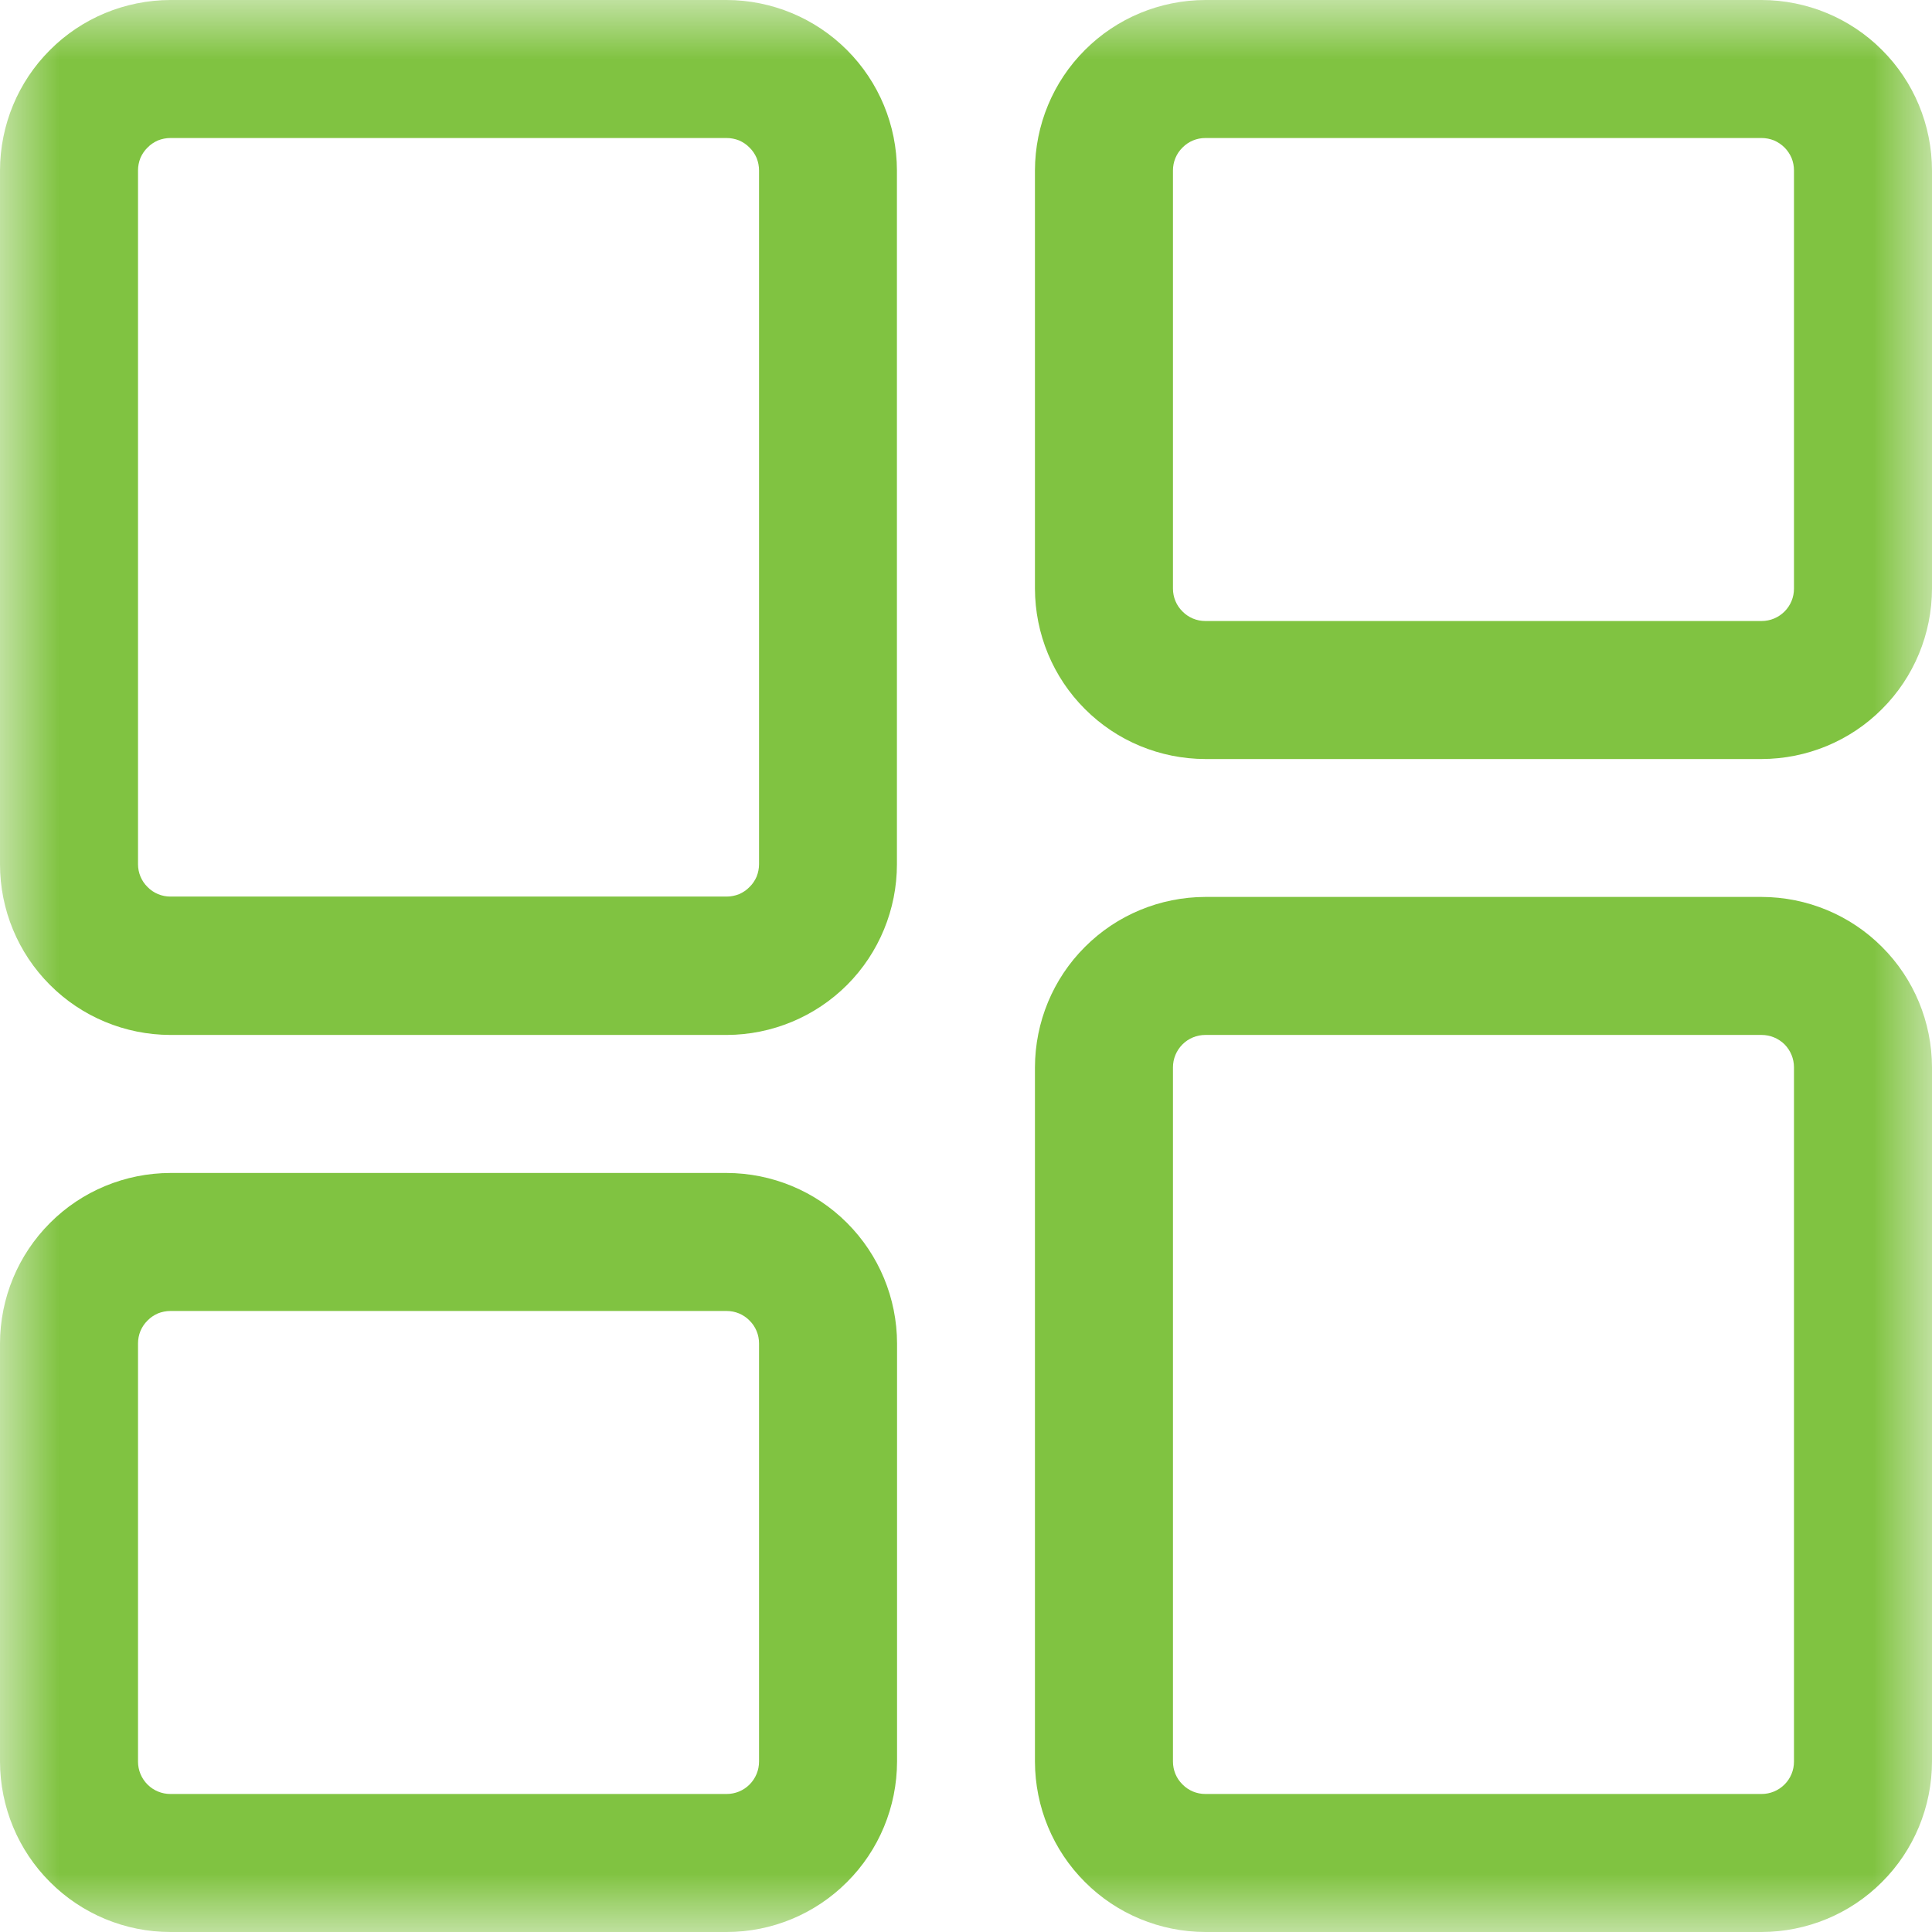<svg width="16" height="16" viewBox="0 0 16 16" fill="none" xmlns="http://www.w3.org/2000/svg">
<mask id="mask0_1_1445" style="mask-type:luminance" maskUnits="userSpaceOnUse" x="0" y="0" width="16" height="16">
<path d="M16 0H0V16H16V0Z" fill="white"/>
</mask>
<g mask="url(#mask0_1_1445)">
<path d="M14.589 16H9.982C9.608 15.999 9.249 15.851 8.985 15.586C8.72 15.322 8.572 14.963 8.571 14.589V8.839C8.572 8.465 8.72 8.106 8.985 7.842C9.249 7.577 9.608 7.429 9.982 7.428H14.589C14.963 7.429 15.322 7.577 15.586 7.842C15.851 8.106 15.999 8.465 16 8.839V14.589C15.999 14.963 15.851 15.322 15.586 15.586C15.322 15.851 14.963 15.999 14.589 16ZM9.982 8.571C9.911 8.571 9.843 8.599 9.793 8.649C9.742 8.7 9.714 8.768 9.714 8.839V14.589C9.714 14.66 9.742 14.728 9.793 14.778C9.843 14.829 9.911 14.857 9.982 14.857H14.589C14.66 14.857 14.728 14.829 14.779 14.778C14.829 14.728 14.857 14.66 14.857 14.589V8.839C14.857 8.768 14.829 8.7 14.779 8.649C14.728 8.599 14.66 8.571 14.589 8.571H9.982Z" fill="#80C341"/>
<path d="M14.589 6.286H9.982C9.608 6.285 9.249 6.137 8.985 5.872C8.72 5.608 8.572 5.249 8.571 4.875V1.411C8.572 1.037 8.72 0.678 8.985 0.414C9.249 0.149 9.608 0.001 9.982 0H14.589C14.963 0.001 15.322 0.149 15.586 0.414C15.851 0.678 15.999 1.037 16 1.411V4.875C15.999 5.249 15.851 5.608 15.586 5.872C15.322 6.137 14.963 6.285 14.589 6.286ZM9.982 1.143C9.911 1.143 9.843 1.171 9.793 1.222C9.742 1.272 9.714 1.34 9.714 1.411V4.875C9.714 4.946 9.742 5.014 9.793 5.064C9.843 5.115 9.911 5.143 9.982 5.143H14.589C14.66 5.143 14.728 5.115 14.779 5.064C14.829 5.014 14.857 4.946 14.857 4.875V1.411C14.857 1.376 14.85 1.341 14.837 1.308C14.823 1.276 14.803 1.246 14.779 1.222C14.754 1.197 14.724 1.177 14.692 1.163C14.659 1.15 14.624 1.143 14.589 1.143H9.982Z" fill="#80C341"/>
<path d="M6.018 8.571H1.411C1.036 8.57 0.677 8.421 0.413 8.156C0.148 7.891 -0 7.532 3.5537e-07 7.157V1.411C0.001 1.037 0.149 0.678 0.414 0.414C0.678 0.149 1.037 0.001 1.411 0H6.018C6.392 0.001 6.75 0.15 7.014 0.414C7.279 0.679 7.427 1.037 7.428 1.411V7.157C7.428 7.531 7.28 7.891 7.016 8.156C6.751 8.421 6.392 8.57 6.018 8.571ZM1.411 1.143C1.376 1.143 1.341 1.15 1.308 1.163C1.276 1.177 1.246 1.197 1.222 1.222C1.197 1.246 1.177 1.276 1.163 1.308C1.15 1.341 1.143 1.376 1.143 1.411V7.157C1.143 7.228 1.171 7.296 1.222 7.346C1.272 7.397 1.34 7.425 1.411 7.425H6.018C6.053 7.425 6.088 7.418 6.121 7.405C6.153 7.391 6.183 7.371 6.207 7.346C6.232 7.322 6.252 7.292 6.266 7.26C6.279 7.227 6.286 7.192 6.286 7.157V1.411C6.286 1.376 6.279 1.341 6.266 1.308C6.252 1.276 6.232 1.246 6.207 1.222C6.183 1.197 6.153 1.177 6.121 1.163C6.088 1.15 6.053 1.143 6.018 1.143H1.411Z" fill="#80C341"/>
<path d="M6.018 16H1.411C1.037 16 0.678 15.851 0.414 15.586C0.149 15.322 0.001 14.963 0 14.589V11.125C0.001 10.751 0.149 10.393 0.414 10.128C0.678 9.863 1.037 9.715 1.411 9.714H6.018C6.392 9.715 6.751 9.863 7.015 10.128C7.28 10.393 7.428 10.751 7.429 11.125V14.589C7.428 14.963 7.28 15.322 7.015 15.586C6.751 15.851 6.392 16 6.018 16ZM1.411 10.857C1.376 10.857 1.341 10.864 1.308 10.877C1.276 10.891 1.246 10.911 1.222 10.936C1.197 10.96 1.177 10.99 1.163 11.023C1.15 11.055 1.143 11.09 1.143 11.125V14.589C1.143 14.66 1.171 14.728 1.222 14.779C1.272 14.829 1.34 14.857 1.411 14.857H6.018C6.089 14.857 6.157 14.829 6.207 14.779C6.258 14.728 6.286 14.66 6.286 14.589V11.125C6.286 11.054 6.258 10.986 6.207 10.936C6.157 10.885 6.089 10.857 6.018 10.857H1.411Z" fill="#80C341"/>
</g>
</svg>
